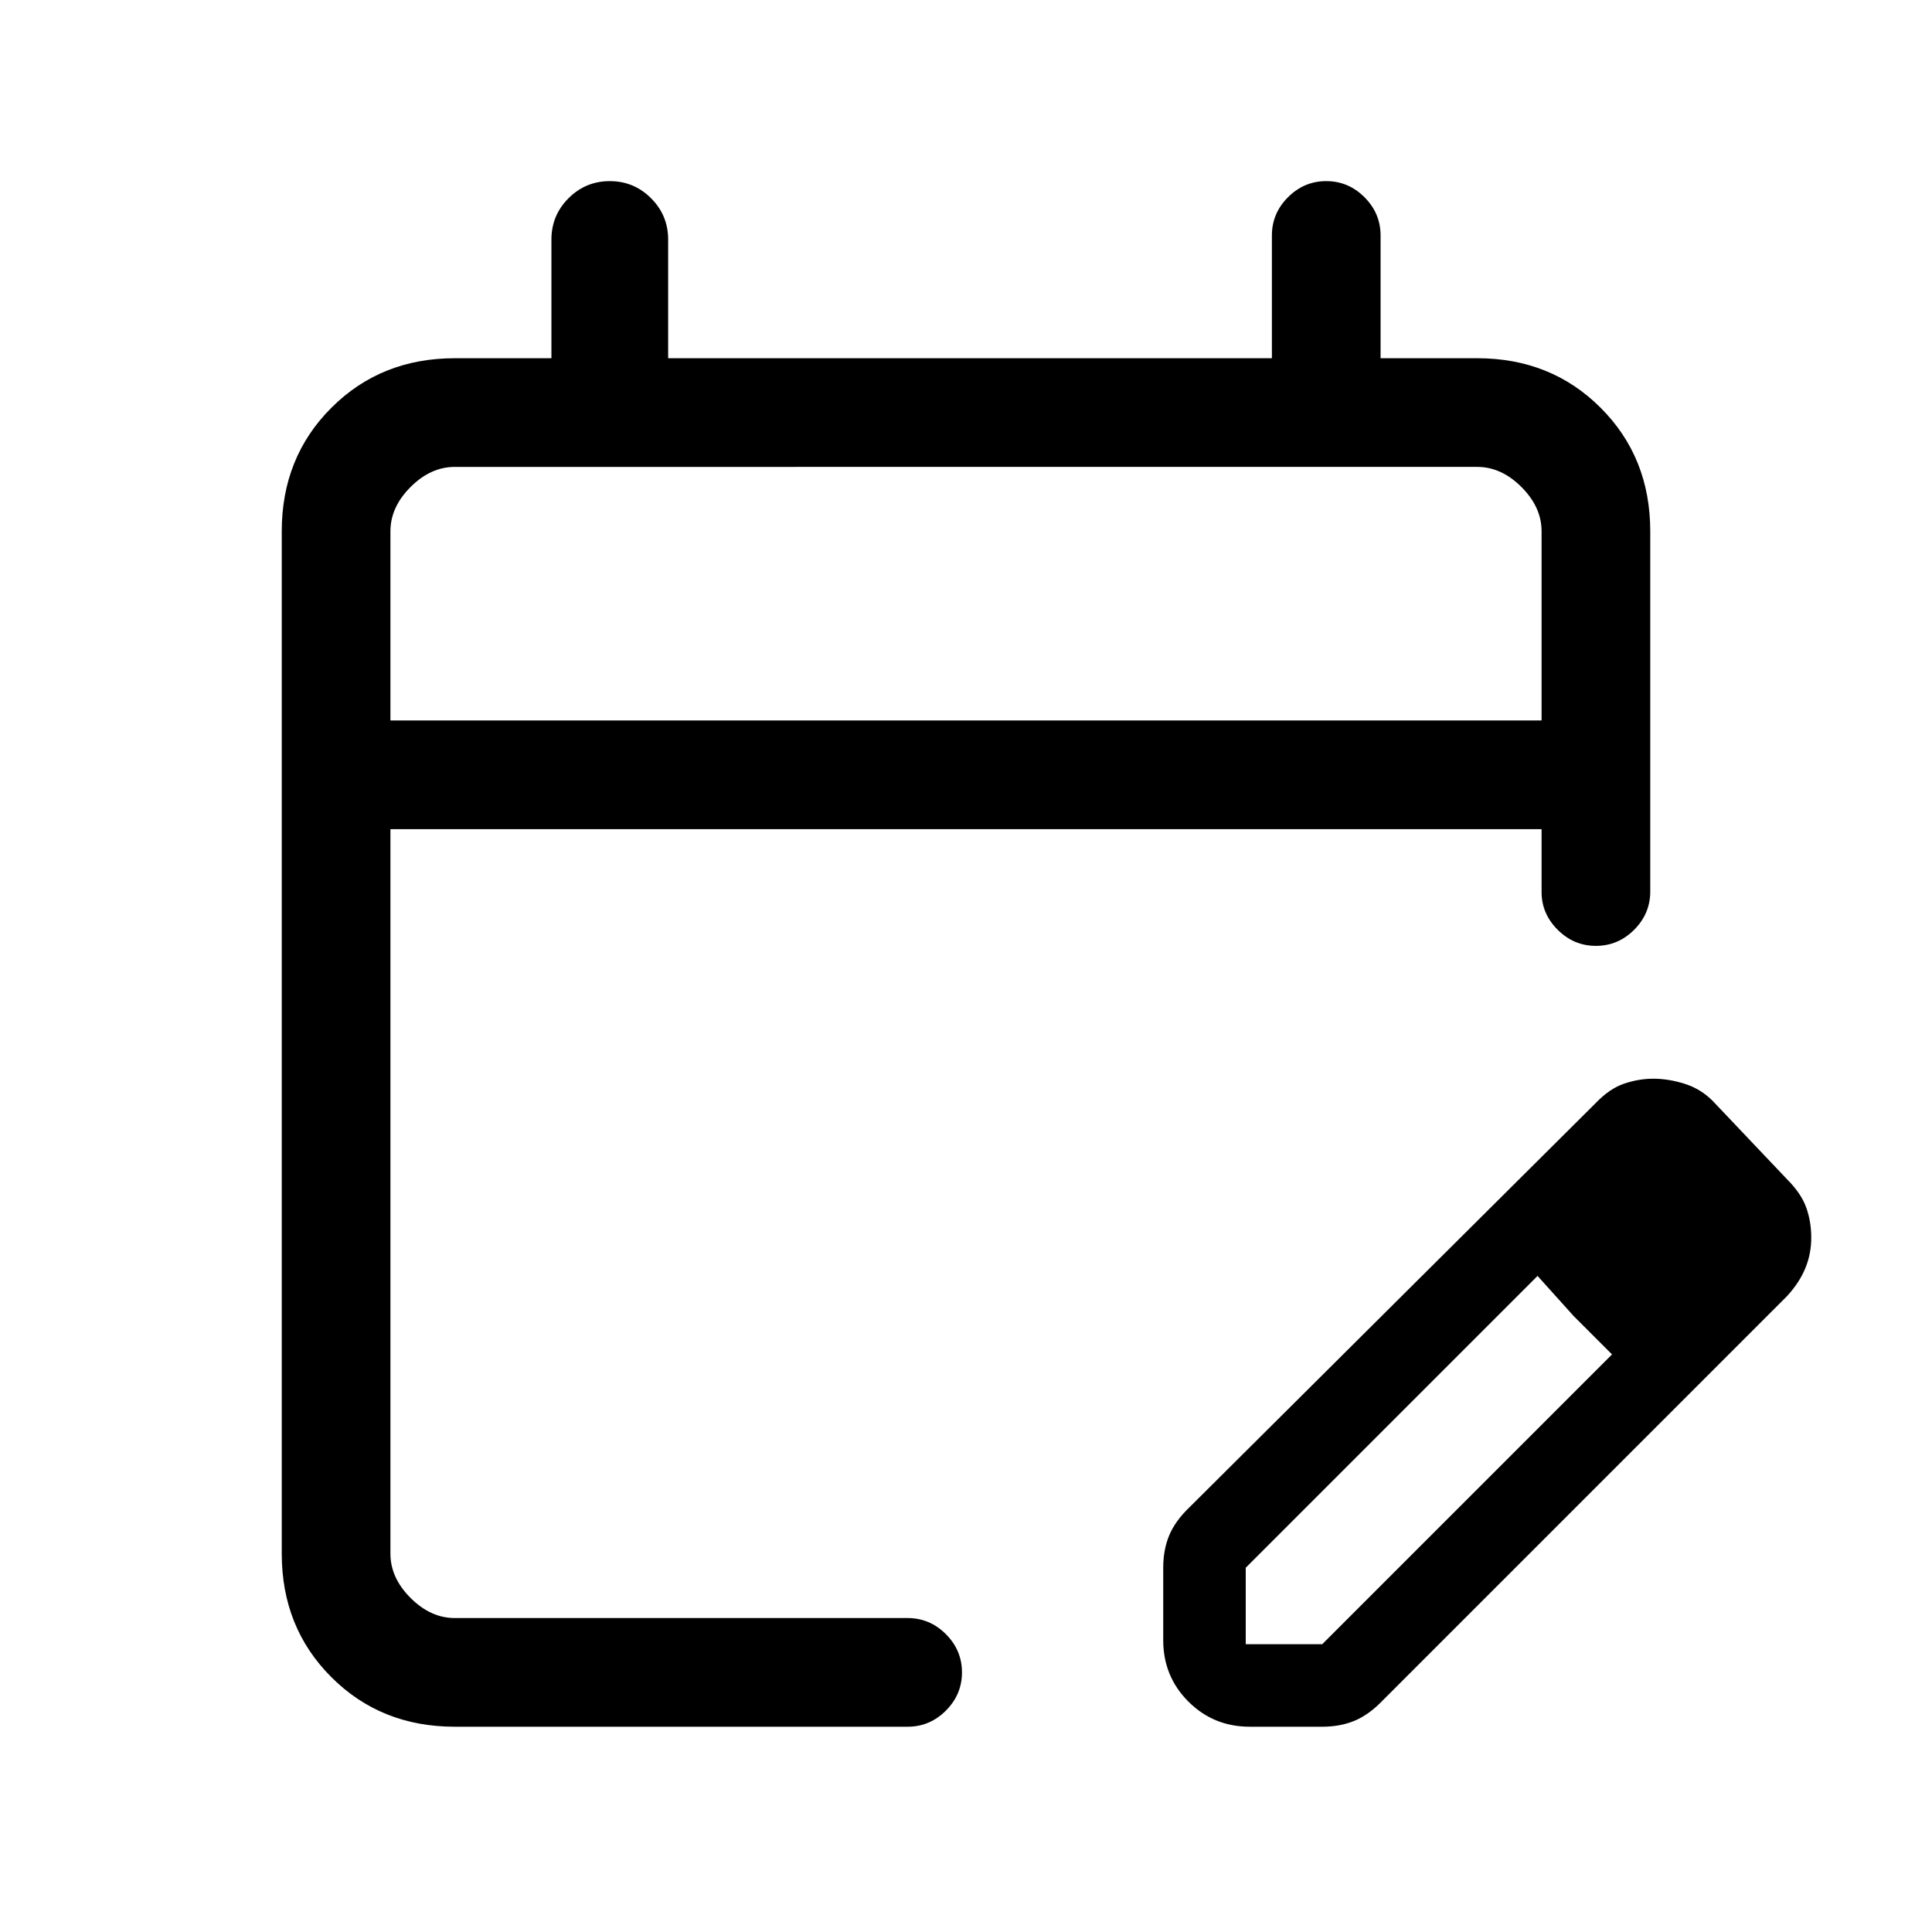 <svg xmlns="http://www.w3.org/2000/svg" height="24" viewBox="0 -960 960 960" width="24"><path d="M226-102q-36.73 0-61.36-24.64Q140-151.27 140-188v-508q0-36.72 24.64-61.36Q189.27-782 226-782h48v-59q0-12 8.5-20.5T303-870q12 0 20.5 8.5T332-841v59h300v-61q0-11 8-19t19-8q11 0 19 8t8 19v61h48q36.72 0 61.36 24.64T820-696v179q0 11-8 19t-19 8q-11 0-19-8t-8-18.72V-548H194v360q0 12 10 22t22 10h225q11 0 19 8t8 19q0 11-8 19t-19 8H226Zm-32-500h572v-94q0-12-10-22t-22-10H226q-12 0-22 10t-10 22v94Zm0 0v-126 126Zm384 457v-36q0-9 3-16.14 3-7.15 10-13.86l202-201q6.83-7.12 14.07-9.56 7.24-2.44 14.49-2.44 7.44 0 15.44 2.5 8 2.5 14 8.5l37 39q7 7 9.5 14t2.5 15q0 8-2.94 15.16-2.94 7.15-9.06 13.84L687-115q-6.71 7-13.86 10-7.14 3-16.14 3h-36q-18 0-30.5-12.5T578-145Zm281-200-37-38 37 38ZM619-143h38l144-144-19-19-18-20-145 145v38Zm163-163-18-20 37 39-19-19Z"/></svg>